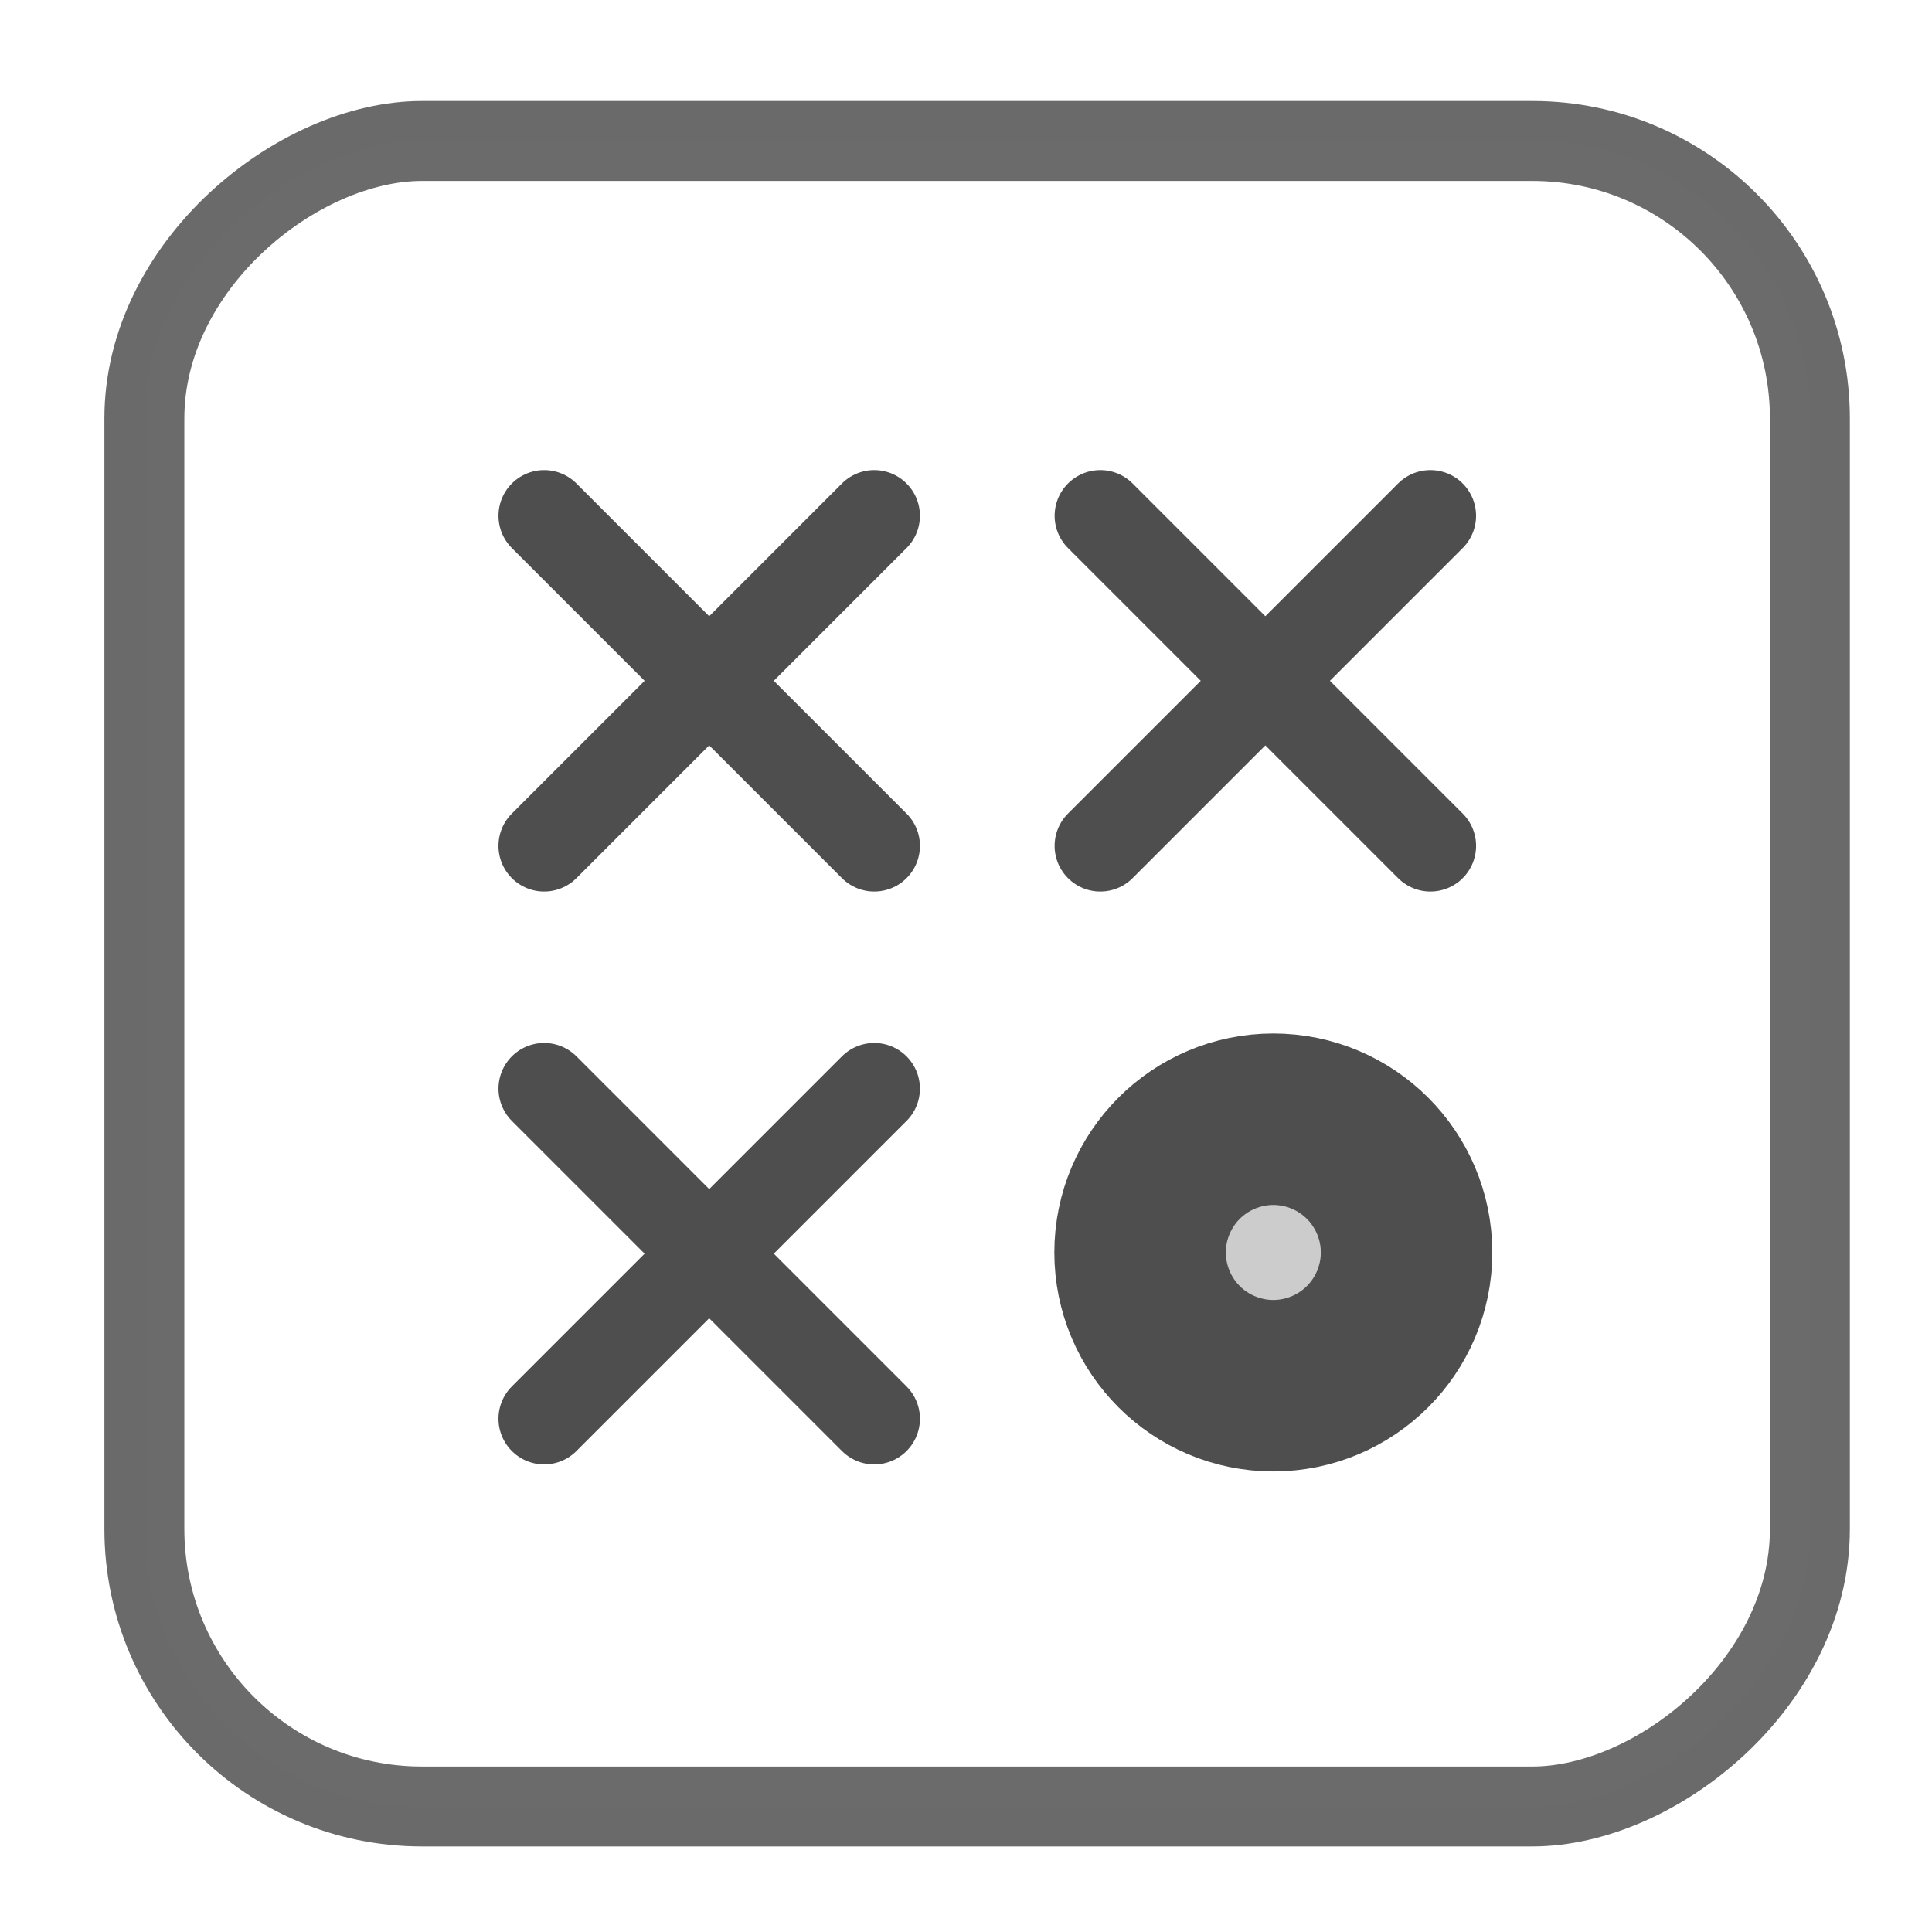 <?xml version="1.0" encoding="UTF-8" standalone="no"?>
<svg id="svg2" xmlns:rdf="http://www.w3.org/1999/02/22-rdf-syntax-ns#" xmlns="http://www.w3.org/2000/svg" height="29pt" viewBox="13 43 29 29" width="29pt" version="1.0" xmlns:cc="http://creativecommons.org/ns#" xmlns:dc="http://purl.org/dc/elements/1.1/" onmousedown="if(jQuery) jQuery(document).trigger('cSmaller', {elem:this, comp:{animations:1}})" onmouseup="if(jQuery) jQuery(document).trigger('cResize', {elem:this, comp:{animations:1}})">
 <defs id="defs6">
 <linearGradient id="linearGradient001" y2="27.646" gradientUnits="userSpaceOnUse" x2="-45.8" y1="27.646" x1="-57.66">
  <stop id="stop1" stop-color="#FF4646" offset="0"/>
  <stop id="stop2" stop-color="#ffcccc" offset="0.665"/>
  <stop id="stop3" stop-color="#FF4646" offset="1"/>
 </linearGradient></defs>
<g id="icon" stroke-linecap="round" stroke-miterlimit="4">
 <rect id="iconBG" style="stroke-dasharray:none;" fill-rule="evenodd" ry="4.166" transform="matrix(0, -1, 1, 0, 0, 0)" height="25" width="25" stroke="#696969" stroke-linecap="round" stroke-miterlimit="4" y="15.167" x="-70.116" stroke-width="1.2" fill="none"/>
 <rect id="iconFG" style="stroke-dasharray:none;" stroke-width="1.6" fill-rule="evenodd" ry="2.376" transform="matrix(0, -1, 1, 0, 0, 0)" width="22" stroke="#e6e6e6" stroke-linecap="round" stroke-miterlimit="4" y="16.646" x="-68.6" height="22" fill="url(#linearGradient001)" class="showOnHover" opacity="0"/>
 <g id="iconSymbol" stroke-linejoin="miter" fill-rule="evenodd" stroke="#4d4d4d" stroke-linecap="round" stroke-miterlimit="4">
  <g id="g3238" style="stroke-dasharray:none;" transform="matrix(0.303, -0.303, 0.303, 0.303, 7.06, 37.141)" stroke-width="3.2" fill="#e6e6e6">
   <path id="path3240" style="stroke-dasharray:none;" d="m-7.34,53.9,16.353,0"/>
   <path id="path3242" style="stroke-dasharray:none;" d="m0.837,62.077,0-16.353"/>
  </g>
  <g id="g3250" style="stroke-dasharray:none;" transform="matrix(0.303, -0.303, 0.303, 0.303, 7.06, 45.74)" stroke-width="3.2" fill="#e6e6e6">
   <path id="path3252" style="stroke-dasharray:none;" d="m-7.34,53.9,16.353,0"/>
   <path id="path3254" style="stroke-dasharray:none;" d="m0.837,62.077,0-16.353"/>
  </g>
  <g id="g3282" style="stroke-dasharray:none;" transform="matrix(0.303, -0.303, 0.303, 0.303, 15.408, 37.141)" stroke-width="3.2" fill="#e6e6e6">
   <path id="path3284" style="stroke-dasharray:none;" d="m-7.34,53.9,16.353,0"/>
   <path id="path3286" style="stroke-dasharray:none;" d="m0.837,62.077,0-16.353"/>
  </g>
  <path id="path3288" style="stroke-dasharray:none;" d="m32.71,59.791c0,0.711-0.576,1.287-1.287,1.287s-1.287-0.576-1.287-1.287,0.576-1.287,1.287-1.287,1.287,0.576,1.287,1.287z" transform="translate(0.69, 2.009)" stroke-width="4" fill="#CCC"/>
 </g>
 <rect id="overlay" opacity="0.01" ry="4.166" style="stroke-dasharray:none;" fill-rule="evenodd" transform="matrix(0, -1, 1, 0, 0, 0)" height="25" width="25" stroke="#e6e6e6" stroke-linecap="round" stroke-miterlimit="4" y="15.167" x="-70.116" stroke-width="1.2" fill="#e6e6e6" onmouseover="if(jQuery) jQuery(document).trigger('cTglBg', {elem:this, comp:{animations:1}})" onmouseout="if(jQuery) jQuery(document).trigger('cTglBg', {elem:this, comp:{animations:1}})"/>
</g>
</svg>